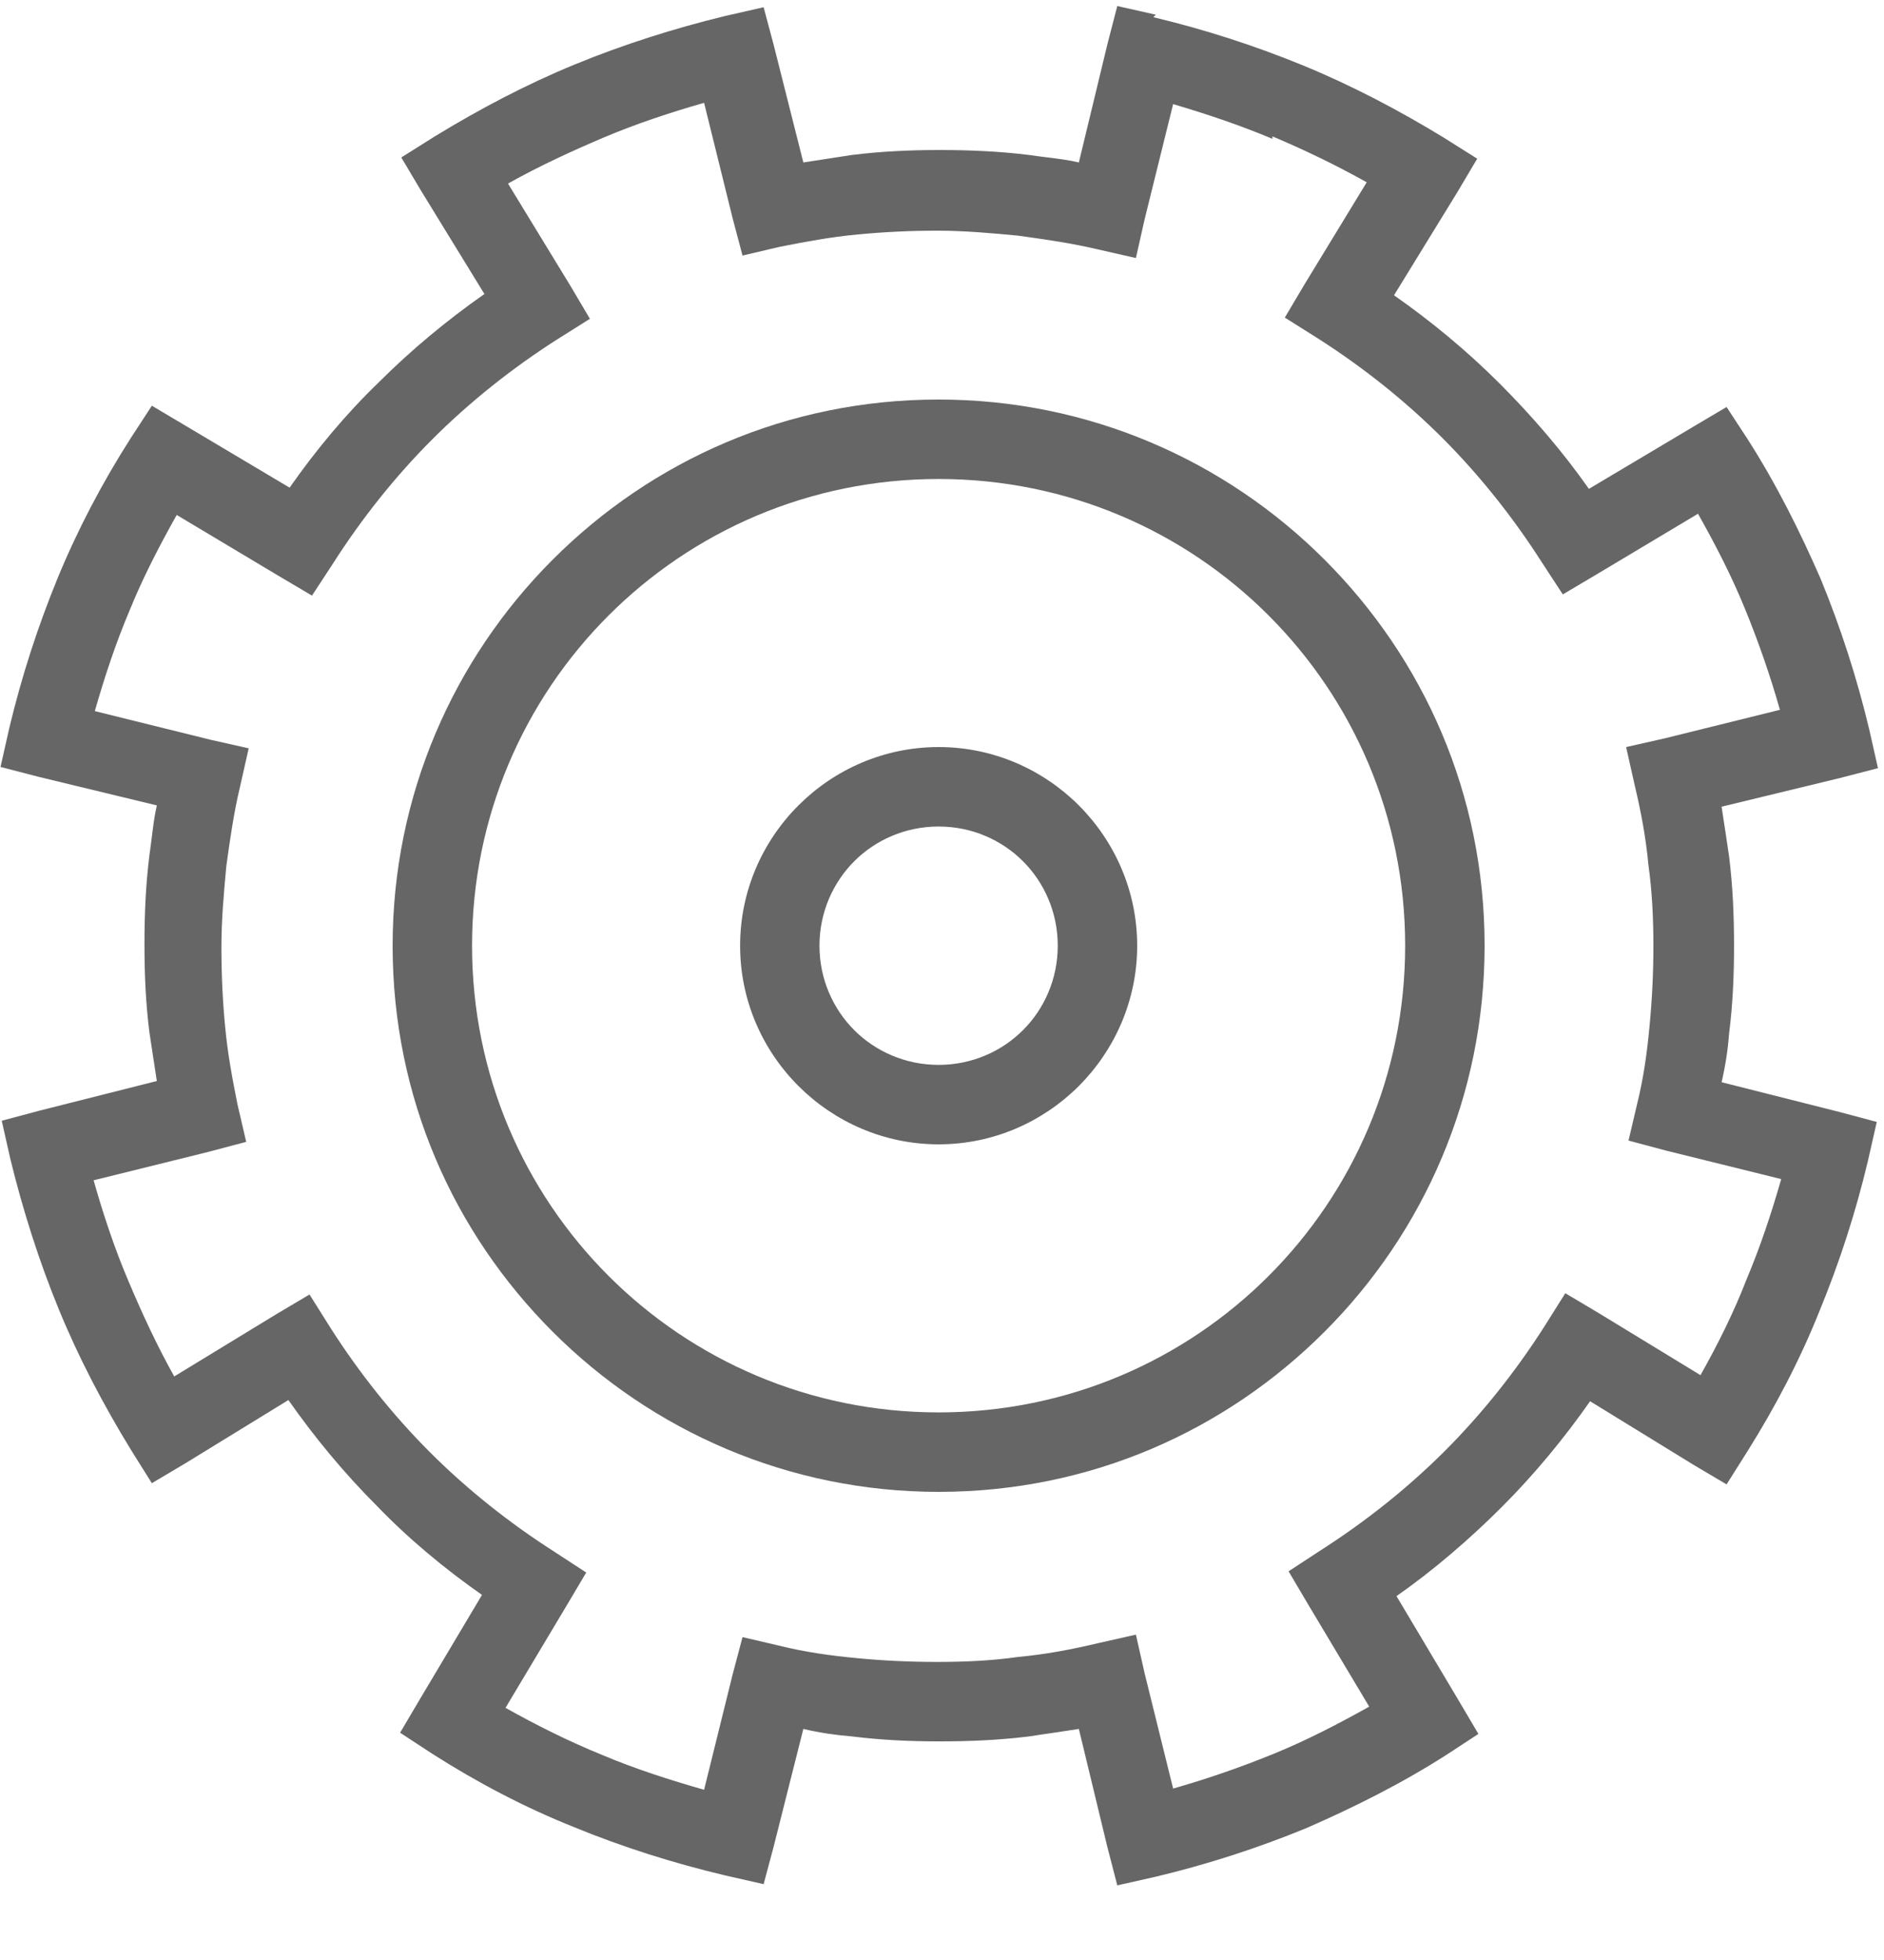 <svg width="25" height="26" viewBox="0 0 25 26" fill="none" xmlns="http://www.w3.org/2000/svg">
<path fill-rule="evenodd" clip-rule="evenodd" d="M17.296 0.87C16.654 0.607 15.995 0.393 15.304 0.228L15.337 0.195L14.826 0.08L14.694 0.59L14.316 2.155C14.176 2.122 14.029 2.104 13.884 2.086C13.807 2.077 13.731 2.067 13.657 2.056C13.262 2.007 12.867 1.99 12.472 1.99C12.076 1.99 11.698 2.007 11.303 2.056L10.66 2.155L10.265 0.59L10.133 0.096L9.623 0.212C8.948 0.376 8.273 0.59 7.63 0.854C6.988 1.117 6.363 1.447 5.77 1.809L5.325 2.089L5.589 2.533L6.428 3.9C5.934 4.246 5.457 4.641 5.029 5.069C4.584 5.497 4.189 5.975 3.843 6.469L2.46 5.646L2.015 5.382L1.736 5.81C1.357 6.403 1.028 7.029 0.764 7.671C0.501 8.313 0.287 8.972 0.122 9.663L0.007 10.174L0.517 10.306L2.081 10.684C2.049 10.824 2.031 10.971 2.013 11.116C2.003 11.193 1.994 11.269 1.983 11.343C1.933 11.738 1.917 12.133 1.917 12.528C1.917 12.924 1.933 13.302 1.983 13.698L2.081 14.34L0.517 14.735L0.023 14.867L0.138 15.377C0.303 16.052 0.517 16.727 0.781 17.37C1.044 18.012 1.373 18.637 1.736 19.23L2.015 19.675L2.46 19.411L3.827 18.572C4.173 19.066 4.568 19.543 4.996 19.971C5.424 20.416 5.902 20.811 6.396 21.157L5.572 22.54L5.309 22.985L5.737 23.265C6.33 23.643 6.955 23.973 7.614 24.236C8.256 24.5 8.931 24.714 9.623 24.878L10.133 24.994L10.265 24.5L10.66 22.935C10.874 22.985 11.088 23.017 11.303 23.034C11.698 23.083 12.076 23.1 12.472 23.1C12.867 23.1 13.262 23.083 13.657 23.034C13.764 23.017 13.875 23.001 13.986 22.985C14.098 22.968 14.209 22.952 14.316 22.935L14.694 24.5L14.826 25.01L15.337 24.895C16.028 24.73 16.687 24.516 17.329 24.253C17.971 23.973 18.597 23.66 19.19 23.281L19.618 23.001L19.355 22.556L18.531 21.173C19.025 20.828 19.503 20.416 19.931 19.988C20.359 19.56 20.754 19.082 21.1 18.588L22.467 19.428L22.911 19.691L23.191 19.247C23.553 18.67 23.883 18.045 24.146 17.386C24.41 16.744 24.624 16.085 24.788 15.394L24.904 14.883L24.41 14.751L22.845 14.356C22.895 14.142 22.928 13.928 22.944 13.714C22.994 13.319 23.01 12.94 23.01 12.545C23.01 12.15 22.994 11.755 22.944 11.359C22.928 11.252 22.911 11.141 22.895 11.03C22.878 10.919 22.862 10.808 22.845 10.701L24.41 10.322L24.92 10.19L24.805 9.68C24.64 8.988 24.426 8.33 24.163 7.687C23.883 7.045 23.57 6.419 23.191 5.827L22.911 5.399L22.467 5.662L21.084 6.485C20.738 5.991 20.326 5.514 19.898 5.086C19.47 4.658 18.992 4.262 18.498 3.917L19.338 2.55L19.602 2.105L19.157 1.825C18.564 1.463 17.938 1.134 17.296 0.87ZM15.567 1.381C16.012 1.513 16.456 1.661 16.885 1.842V1.809C17.313 1.99 17.724 2.188 18.136 2.418L17.313 3.768L17.049 4.213L17.494 4.493C18.087 4.872 18.646 5.316 19.14 5.81C19.634 6.304 20.079 6.864 20.458 7.457L20.738 7.885L21.182 7.622L22.532 6.815C22.763 7.226 22.977 7.638 23.158 8.083C23.339 8.527 23.488 8.955 23.619 9.416L22.088 9.795L21.578 9.91L21.693 10.421C21.775 10.767 21.841 11.112 21.874 11.475C21.923 11.82 21.94 12.183 21.94 12.545C21.94 12.907 21.923 13.253 21.89 13.599C21.857 13.961 21.808 14.307 21.726 14.636L21.61 15.13L22.104 15.262L23.636 15.641C23.504 16.102 23.356 16.546 23.175 16.974C23.01 17.402 22.796 17.831 22.565 18.242L21.215 17.419L20.771 17.155L20.491 17.6C20.112 18.193 19.667 18.753 19.173 19.247C18.679 19.741 18.119 20.185 17.527 20.564L17.099 20.844L17.362 21.289L18.169 22.639C17.757 22.869 17.346 23.083 16.901 23.265C16.456 23.446 16.028 23.594 15.567 23.726L15.188 22.194L15.073 21.684L14.563 21.799C14.217 21.881 13.871 21.947 13.509 21.98C13.163 22.03 12.801 22.046 12.439 22.046C12.076 22.046 11.731 22.03 11.385 21.997C11.023 21.964 10.677 21.914 10.347 21.832L9.853 21.717L9.722 22.211L9.343 23.742C8.882 23.61 8.421 23.462 7.993 23.281C7.548 23.1 7.12 22.886 6.708 22.655L7.515 21.305L7.779 20.86L7.351 20.581C6.758 20.202 6.198 19.757 5.704 19.263C5.21 18.769 4.765 18.209 4.387 17.617L4.107 17.172L3.662 17.436L2.312 18.259C2.081 17.847 1.884 17.419 1.703 16.991C1.521 16.563 1.373 16.118 1.242 15.657L2.773 15.278L3.267 15.147L3.152 14.653C3.086 14.323 3.02 13.977 2.987 13.615C2.954 13.27 2.938 12.924 2.938 12.561C2.938 12.199 2.971 11.837 3.003 11.491C3.053 11.129 3.102 10.783 3.185 10.437L3.3 9.927L2.789 9.812L1.258 9.433C1.39 8.972 1.538 8.527 1.719 8.099C1.9 7.654 2.114 7.243 2.345 6.831L3.695 7.638L4.14 7.901L4.42 7.473C4.798 6.881 5.243 6.321 5.737 5.827C6.231 5.333 6.791 4.888 7.383 4.509L7.828 4.229L7.565 3.785L6.741 2.435C7.153 2.204 7.581 2.007 8.009 1.825C8.437 1.644 8.882 1.496 9.343 1.364L9.722 2.896L9.853 3.39L10.347 3.274C10.677 3.209 11.023 3.143 11.385 3.11C11.731 3.077 12.076 3.06 12.439 3.06C12.801 3.06 13.163 3.093 13.509 3.126C13.871 3.176 14.217 3.225 14.563 3.307L15.073 3.423L15.188 2.912L15.567 1.381Z" fill="#666666"/>
<path fill-rule="evenodd" clip-rule="evenodd" d="M17.576 7.424C16.259 6.107 14.448 5.3 12.455 5.3C10.446 5.3 8.651 6.107 7.334 7.424C6.017 8.741 5.21 10.553 5.21 12.545C5.21 14.554 6.017 16.349 7.334 17.666C8.651 18.983 10.463 19.79 12.455 19.79C14.464 19.79 16.259 18.983 17.576 17.666C18.893 16.349 19.7 14.537 19.7 12.545C19.7 10.536 18.893 8.741 17.576 7.424ZM12.455 6.354C14.168 6.354 15.716 7.045 16.835 8.165C17.955 9.285 18.646 10.832 18.646 12.545C18.646 14.258 17.955 15.805 16.835 16.925C15.716 18.045 14.168 18.736 12.455 18.736C10.743 18.736 9.195 18.045 8.075 16.925C6.955 15.805 6.264 14.258 6.264 12.545C6.264 10.832 6.955 9.285 8.075 8.165C9.195 7.045 10.743 6.354 12.455 6.354Z" fill="#666666"/>
<path fill-rule="evenodd" clip-rule="evenodd" d="M14.316 10.684C13.838 10.207 13.18 9.91 12.455 9.91C11.731 9.91 11.072 10.207 10.595 10.684C10.117 11.162 9.821 11.82 9.821 12.545C9.821 13.27 10.117 13.928 10.595 14.406C11.072 14.883 11.731 15.18 12.455 15.18C13.18 15.18 13.838 14.883 14.316 14.406C14.793 13.928 15.09 13.27 15.09 12.545C15.09 11.82 14.793 11.162 14.316 10.684ZM12.455 10.964C12.9 10.964 13.295 11.145 13.575 11.425C13.855 11.705 14.036 12.1 14.036 12.545C14.036 12.99 13.855 13.385 13.575 13.665C13.295 13.945 12.9 14.126 12.455 14.126C12.011 14.126 11.615 13.945 11.335 13.665C11.056 13.385 10.874 12.99 10.874 12.545C10.874 12.1 11.056 11.705 11.335 11.425C11.615 11.145 12.011 10.964 12.455 10.964Z" fill="#666666"/>
</svg>

